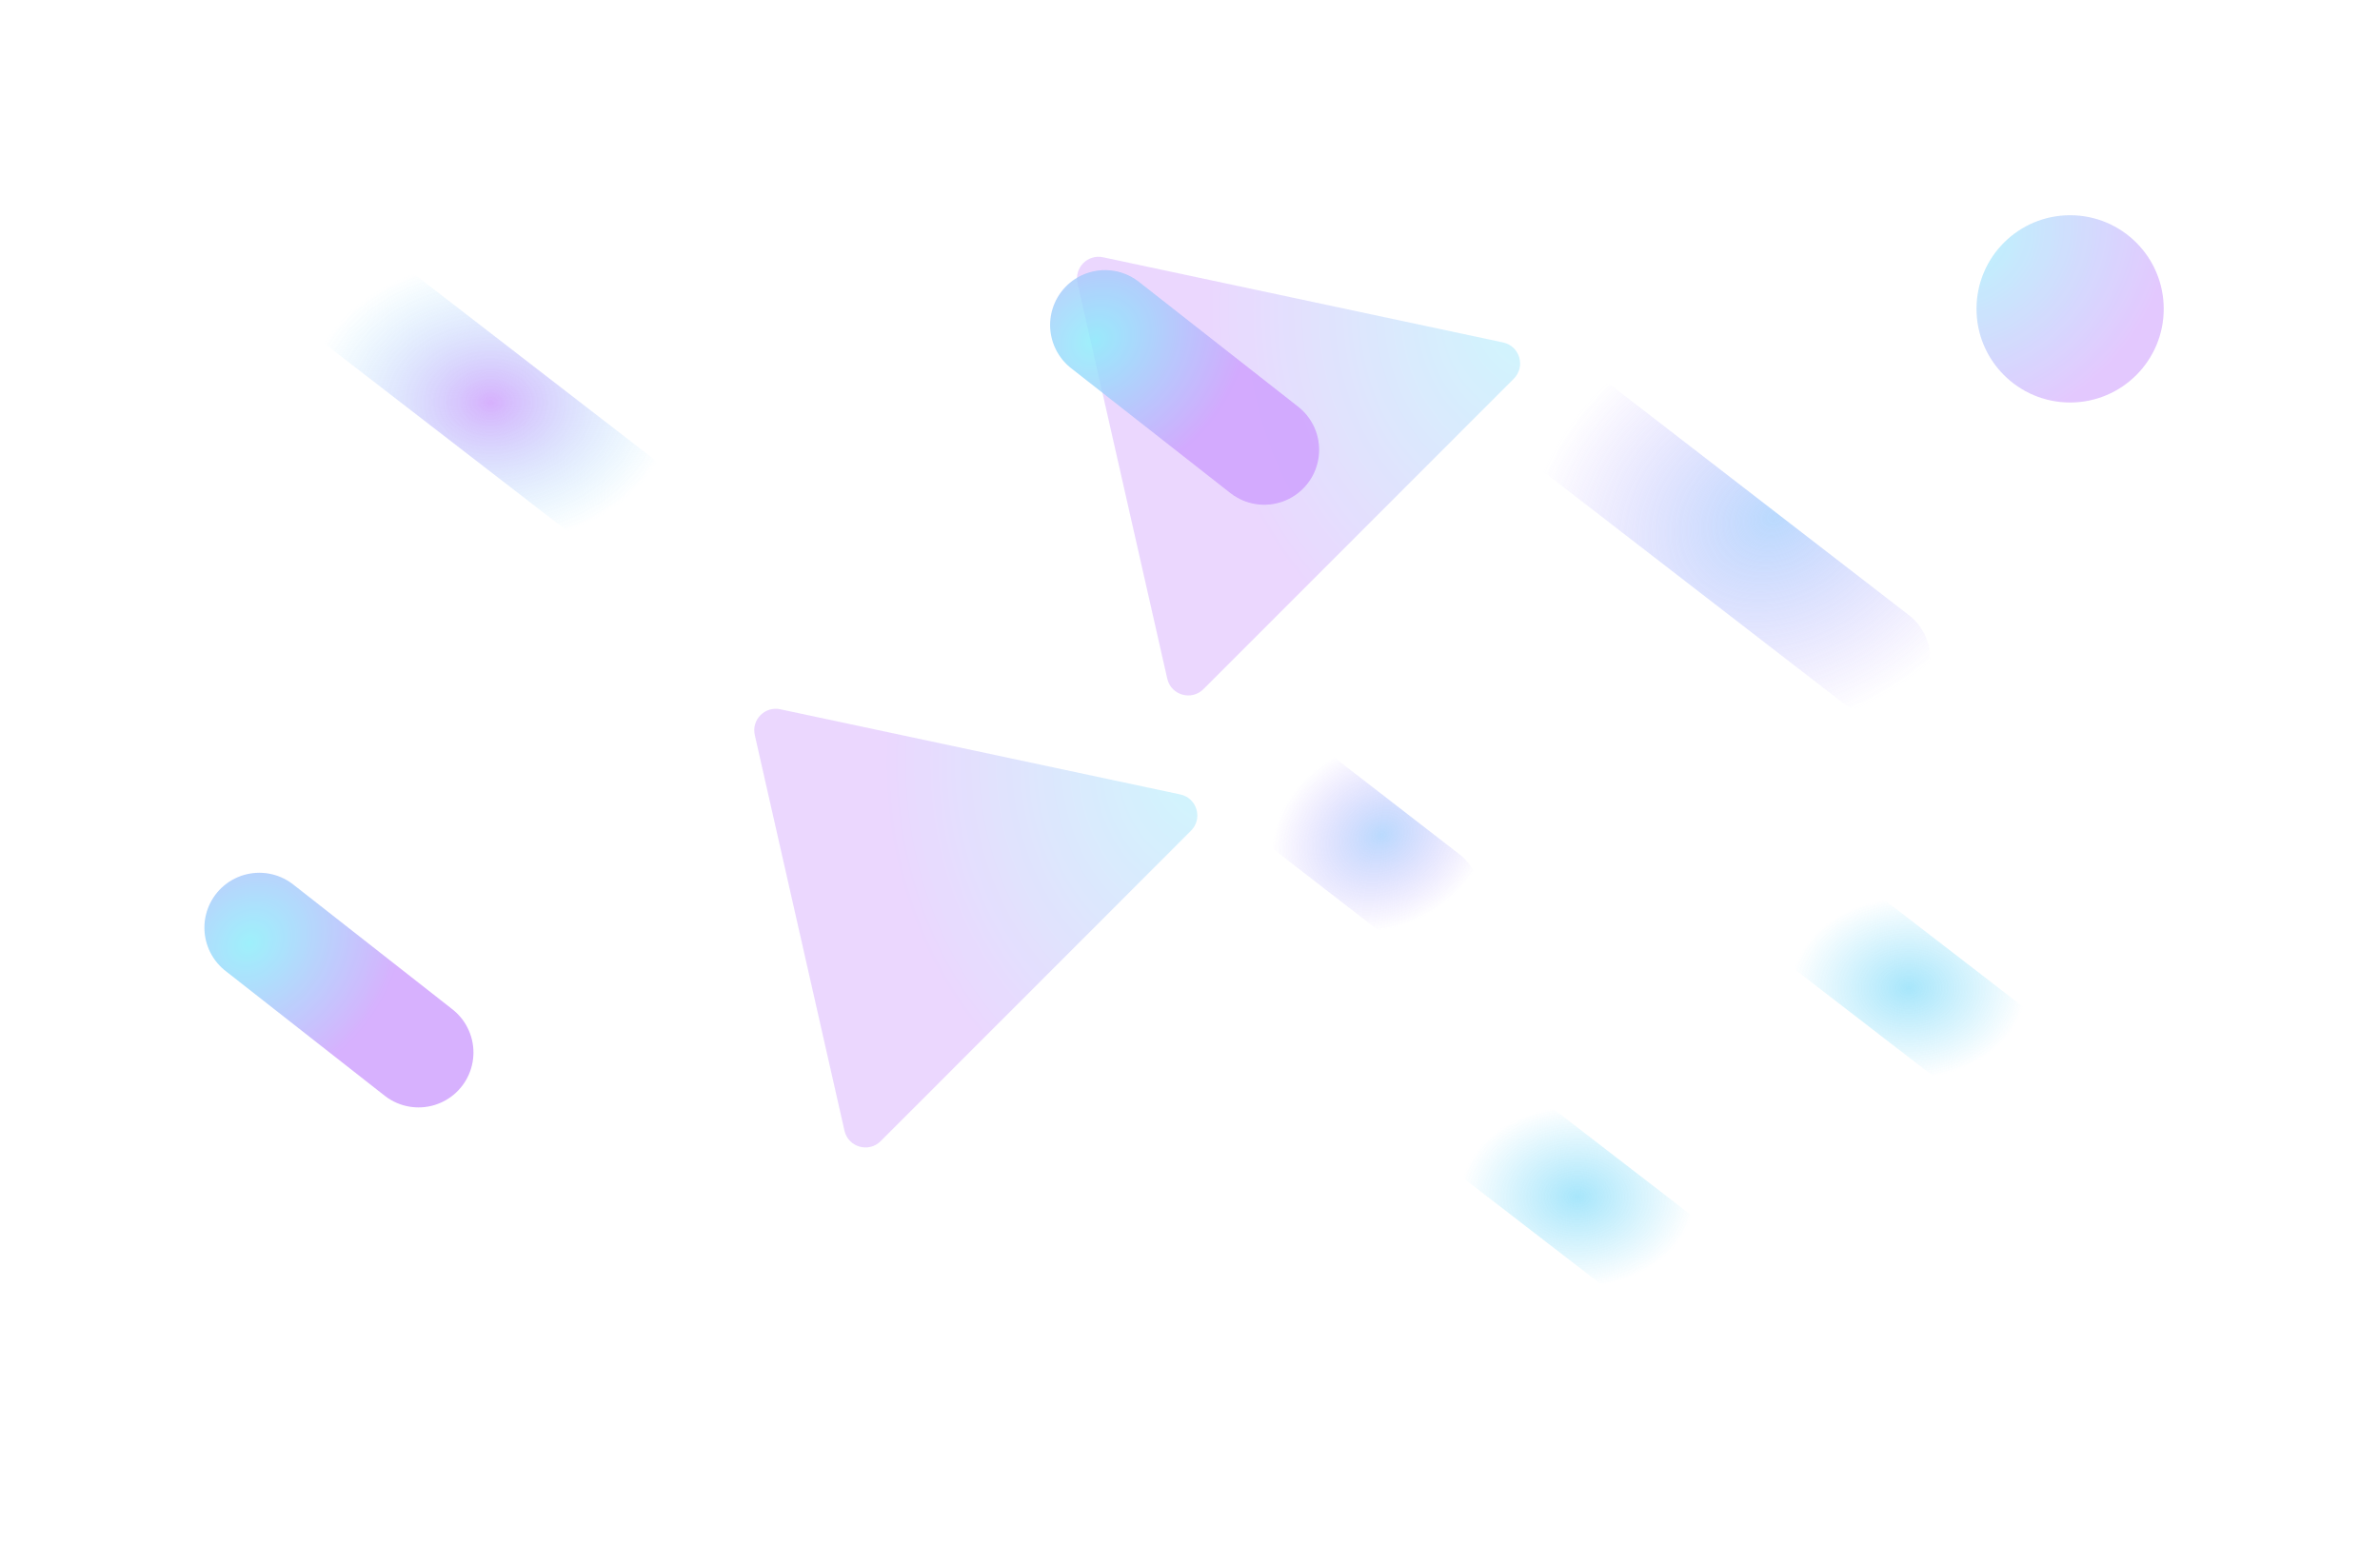 <svg width="867" height="563" viewBox="0 0 867 563" fill="none" xmlns="http://www.w3.org/2000/svg">
<g opacity="0.8" clip-path="url(#clip0_6112_29109)">
<g filter="url(#filter0_f_6112_29109)">
<path opacity="0.8" d="M111.707 94.879L245.755 198.383" stroke="url(#paint0_radial_6112_29109)" stroke-width="40" stroke-linecap="round"/>
<path opacity="0.8" d="M652.602 326.979L738.047 392.845" stroke="url(#paint1_radial_6112_29109)" stroke-width="40" stroke-linecap="round"/>
<path opacity="0.8" d="M531.881 403.039L617.327 468.905" stroke="url(#paint2_radial_6112_29109)" stroke-width="40" stroke-linecap="round"/>
<path opacity="0.8" d="M549.126 136.437L683.174 239.942" stroke="url(#paint3_radial_6112_29109)" stroke-width="40" stroke-linecap="round"/>
<path opacity="0.8" d="M284.232 258.386L429.964 289.421C436.044 290.717 438.271 298.238 433.875 302.635L320.816 415.726C316.453 420.091 308.992 417.935 307.627 411.915L274.956 267.79C273.69 262.207 278.636 257.195 284.232 258.386Z" fill="url(#paint4_radial_6112_29109)" fill-opacity="0.5"/>
<path opacity="0.8" d="M401.818 93.721L547.55 124.755C553.63 126.051 555.857 133.572 551.461 137.969L438.402 251.06C434.038 255.425 426.578 253.269 425.213 247.25L392.542 103.124C391.276 97.542 396.222 92.529 401.818 93.721Z" fill="url(#paint5_radial_6112_29109)" fill-opacity="0.5"/>
<path opacity="0.8" d="M460.545 281.5L519.338 326.979" stroke="url(#paint6_radial_6112_29109)" stroke-width="40" stroke-linecap="round"/>
<path opacity="0.8" d="M94.461 337.957L152.47 383.436" stroke="url(#paint7_radial_6112_29109)" stroke-width="40" stroke-linecap="round"/>
<path opacity="0.8" d="M402.536 118.403L460.545 163.882" stroke="url(#paint8_radial_6112_29109)" stroke-width="40" stroke-linecap="round"/>
<path opacity="0.8" d="M754.117 146.631C772.95 146.631 788.217 131.36 788.217 112.522C788.217 93.683 772.95 78.412 754.117 78.412C735.285 78.412 720.018 93.683 720.018 112.522C720.018 131.36 735.285 146.631 754.117 146.631Z" fill="url(#paint9_radial_6112_29109)" fill-opacity="0.7"/>
</g>
</g>
<defs>
<filter id="filter0_f_6112_29109" x="-25.54" y="-25.122" width="913.758" height="614.028" filterUnits="userSpaceOnUse" color-interpolation-filters="sRGB">
<feFlood flood-opacity="0" result="BackgroundImageFix"/>
<feBlend mode="normal" in="SourceGraphic" in2="BackgroundImageFix" result="shape"/>
<feGaussianBlur stdDeviation="50" result="effect1_foregroundBlur_6112_29109"/>
</filter>
<radialGradient id="paint0_radial_6112_29109" cx="0" cy="0" r="1" gradientUnits="userSpaceOnUse" gradientTransform="translate(178.731 146.631) rotate(90) scale(51.752 67.024)">
<stop stop-color="#C084FC"/>
<stop offset="1" stop-color="#76D8F9" stop-opacity="0"/>
</radialGradient>
<radialGradient id="paint1_radial_6112_29109" cx="0" cy="0" r="1" gradientUnits="userSpaceOnUse" gradientTransform="translate(695.324 359.912) rotate(90) scale(32.933 42.723)">
<stop stop-color="#76D8F9"/>
<stop offset="1" stop-color="#76D8F9" stop-opacity="0"/>
</radialGradient>
<radialGradient id="paint2_radial_6112_29109" cx="0" cy="0" r="1" gradientUnits="userSpaceOnUse" gradientTransform="translate(574.604 435.972) rotate(90) scale(32.933 42.723)">
<stop stop-color="#76D8F9"/>
<stop offset="1" stop-color="#76D8F9" stop-opacity="0"/>
</radialGradient>
<radialGradient id="paint3_radial_6112_29109" cx="0" cy="0" r="1" gradientUnits="userSpaceOnUse" gradientTransform="translate(646.545 188.212) rotate(63.109) scale(76.088 94.243)">
<stop stop-color="#93C5FD"/>
<stop offset="1" stop-color="#B294FC" stop-opacity="0"/>
</radialGradient>
<radialGradient id="paint4_radial_6112_29109" cx="0" cy="0" r="1" gradientUnits="userSpaceOnUse" gradientTransform="translate(440.861 277.436) rotate(-179.419) scale(118.803 140.309)">
<stop stop-color="#67E8F9"/>
<stop offset="1" stop-color="#C084FC"/>
</radialGradient>
<radialGradient id="paint5_radial_6112_29109" cx="0" cy="0" r="1" gradientUnits="userSpaceOnUse" gradientTransform="translate(558.447 112.77) rotate(-179.419) scale(118.803 140.309)">
<stop stop-color="#67E8F9"/>
<stop offset="1" stop-color="#C084FC"/>
</radialGradient>
<radialGradient id="paint6_radial_6112_29109" cx="0" cy="0" r="1" gradientUnits="userSpaceOnUse" gradientTransform="translate(503.273 304.25) rotate(63.151) scale(33.42 41.35)">
<stop stop-color="#93C5FD"/>
<stop offset="1" stop-color="#B294FC" stop-opacity="0"/>
</radialGradient>
<radialGradient id="paint7_radial_6112_29109" cx="0" cy="0" r="1" gradientUnits="userSpaceOnUse" gradientTransform="translate(90.881 343.573) rotate(45.976) scale(51.477 60.755)">
<stop stop-color="#67E8F9"/>
<stop offset="1" stop-color="#C084FC"/>
</radialGradient>
<radialGradient id="paint8_radial_6112_29109" cx="0" cy="0" r="1" gradientUnits="userSpaceOnUse" gradientTransform="translate(398.956 124.018) rotate(45.976) scale(51.477 60.755)">
<stop stop-color="#67E8F9"/>
<stop offset="1" stop-color="#C084FC"/>
</radialGradient>
<radialGradient id="paint9_radial_6112_29109" cx="0" cy="0" r="1" gradientUnits="userSpaceOnUse" gradientTransform="translate(715.808 86.836) rotate(52.855) scale(69.653 79.183)">
<stop stop-color="#67E8F9"/>
<stop offset="1" stop-color="#C084FC"/>
</radialGradient>
<clipPath id="clip0_6112_29109">
<rect width="867" height="563" fill="white"/>
</clipPath>
</defs>
</svg>
